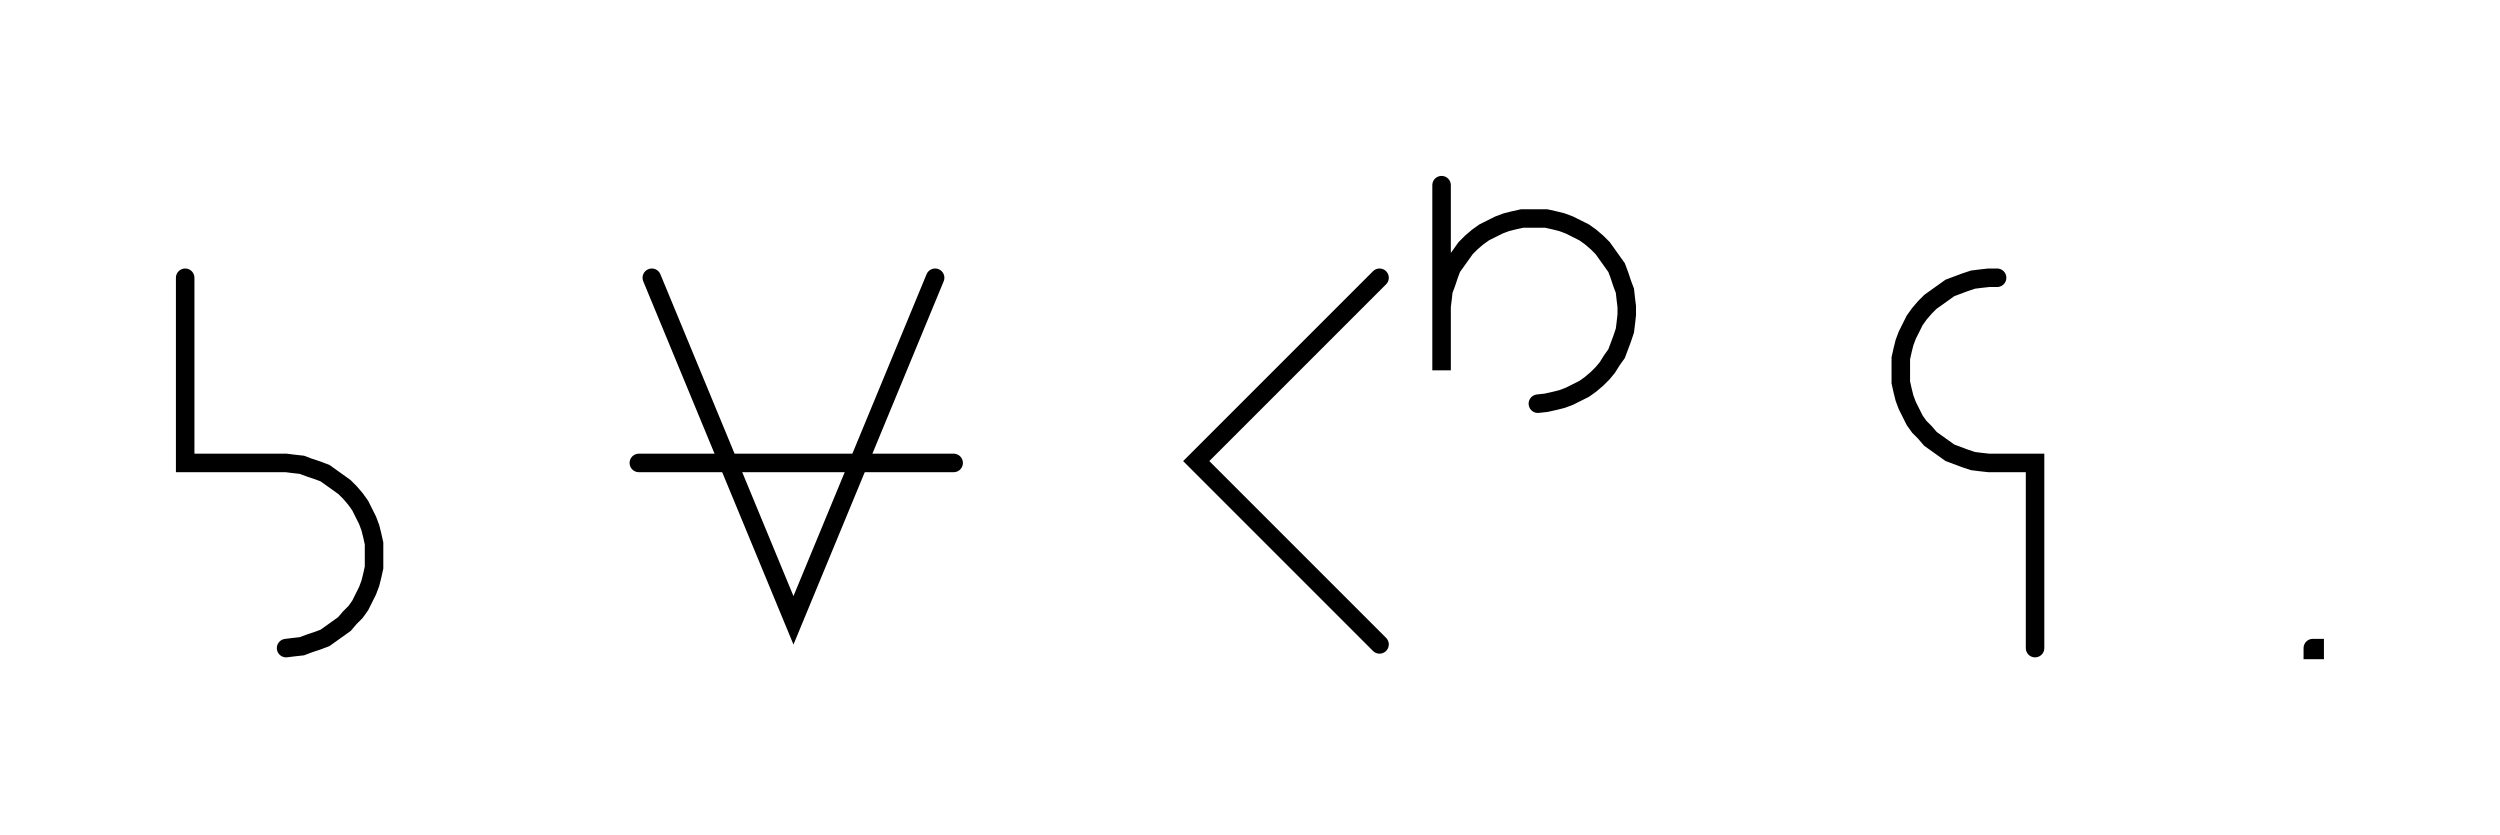 <svg xmlns="http://www.w3.org/2000/svg" width="270.017" height="90.2" style="fill:none; stroke-linecap:round;">
    <rect width="100%" height="100%" fill="#FFFFFF" />
<path stroke="#000000" stroke-width="2" d="M 550,75" />
<path stroke="#000000" stroke-width="2" d="M 20,30 20,50 30,50 30.9,50 31.7,50.1 32.6,50.2 33.4,50.5 34.3,50.8 35.1,51.1 35.8,51.6 36.5,52.1 37.2,52.6 37.8,53.2 38.4,53.9 38.9,54.6 39.3,55.4 39.7,56.2 40,57 40.2,57.8 40.4,58.7 40.4,59.6 40.4,60.4 40.4,61.3 40.2,62.2 40,63 39.7,63.8 39.3,64.6 38.9,65.4 38.4,66.1 37.8,66.7 37.2,67.4 36.5,67.9 35.8,68.4 35.1,68.9 34.3,69.2 33.4,69.5 32.6,69.8 31.7,69.9 30.9,70" />
<path stroke="#000000" stroke-width="2" d="M 70.4,70" />
<path stroke="#000000" stroke-width="2" d="M 70.4,30 85.7,67 101,30" />
<path stroke="#000000" stroke-width="2" d="M 101,50" />
<path stroke="#000000" stroke-width="2" d="M 69,50 103,50" />
<path stroke="#000000" stroke-width="2" d="M 133,70" />
<path stroke="#000000" stroke-width="2" d="M 149,30 129.2,49.8 149,69.6" />
<path stroke="#000000" stroke-width="2" d="M 155.7,70" />
<path stroke="#000000" stroke-width="2" d="M 155.7,20 155.7,40 155.7,34 155.7,33.1 155.8,32.3 155.9,31.4 156.2,30.6 156.5,29.7 156.8,28.9 157.3,28.2 157.8,27.5 158.3,26.8 158.9,26.2 159.6,25.6 160.3,25.1 161.1,24.7 161.9,24.3 162.7,24 163.5,23.8 164.4,23.6 165.3,23.6 166.1,23.6 167,23.6 167.9,23.8 168.7,24 169.5,24.3 170.3,24.7 171.1,25.1 171.8,25.6 172.5,26.2 173.1,26.8 173.6,27.5 174.1,28.2 174.6,28.9 174.9,29.7 175.2,30.6 175.5,31.4 175.6,32.3 175.7,33.1 175.7,34 175.6,34.9 175.5,35.7 175.2,36.6 174.9,37.4 174.6,38.2 174.1,38.9 173.6,39.7 173.1,40.3 172.5,40.9 171.8,41.5 171.1,42 170.3,42.4 169.5,42.8 168.7,43.1 167.9,43.3 167,43.5 166.1,43.6" />
<path stroke="#000000" stroke-width="2" d="M 205.7,70" />
<path stroke="#000000" stroke-width="2" d="M 215.7,30 214.8,30 213.9,30.1 213.1,30.2 212.2,30.5 211.4,30.8 210.6,31.1 209.9,31.6 209.2,32.1 208.5,32.6 207.9,33.2 207.3,33.9 206.8,34.6 206.4,35.4 206,36.2 205.7,37 205.5,37.8 205.3,38.7 205.3,39.6 205.3,40.4 205.3,41.3 205.5,42.2 205.7,43 206,43.8 206.4,44.6 206.8,45.4 207.3,46.1 207.9,46.7 208.5,47.4 209.2,47.9 209.9,48.4 210.6,48.9 211.4,49.2 212.2,49.5 213.1,49.8 213.9,49.9 214.8,50 219.8,50 219.8,70" />
<path stroke="#000000" stroke-width="2" d="M 249.8,70" />
<path stroke="#000000" stroke-width="2" d="M 249.8,70 250,70 250,70.2 249.8,70.2 249.8,70" />
<path stroke="#000000" stroke-width="2" d="M 280,70" />
</svg>